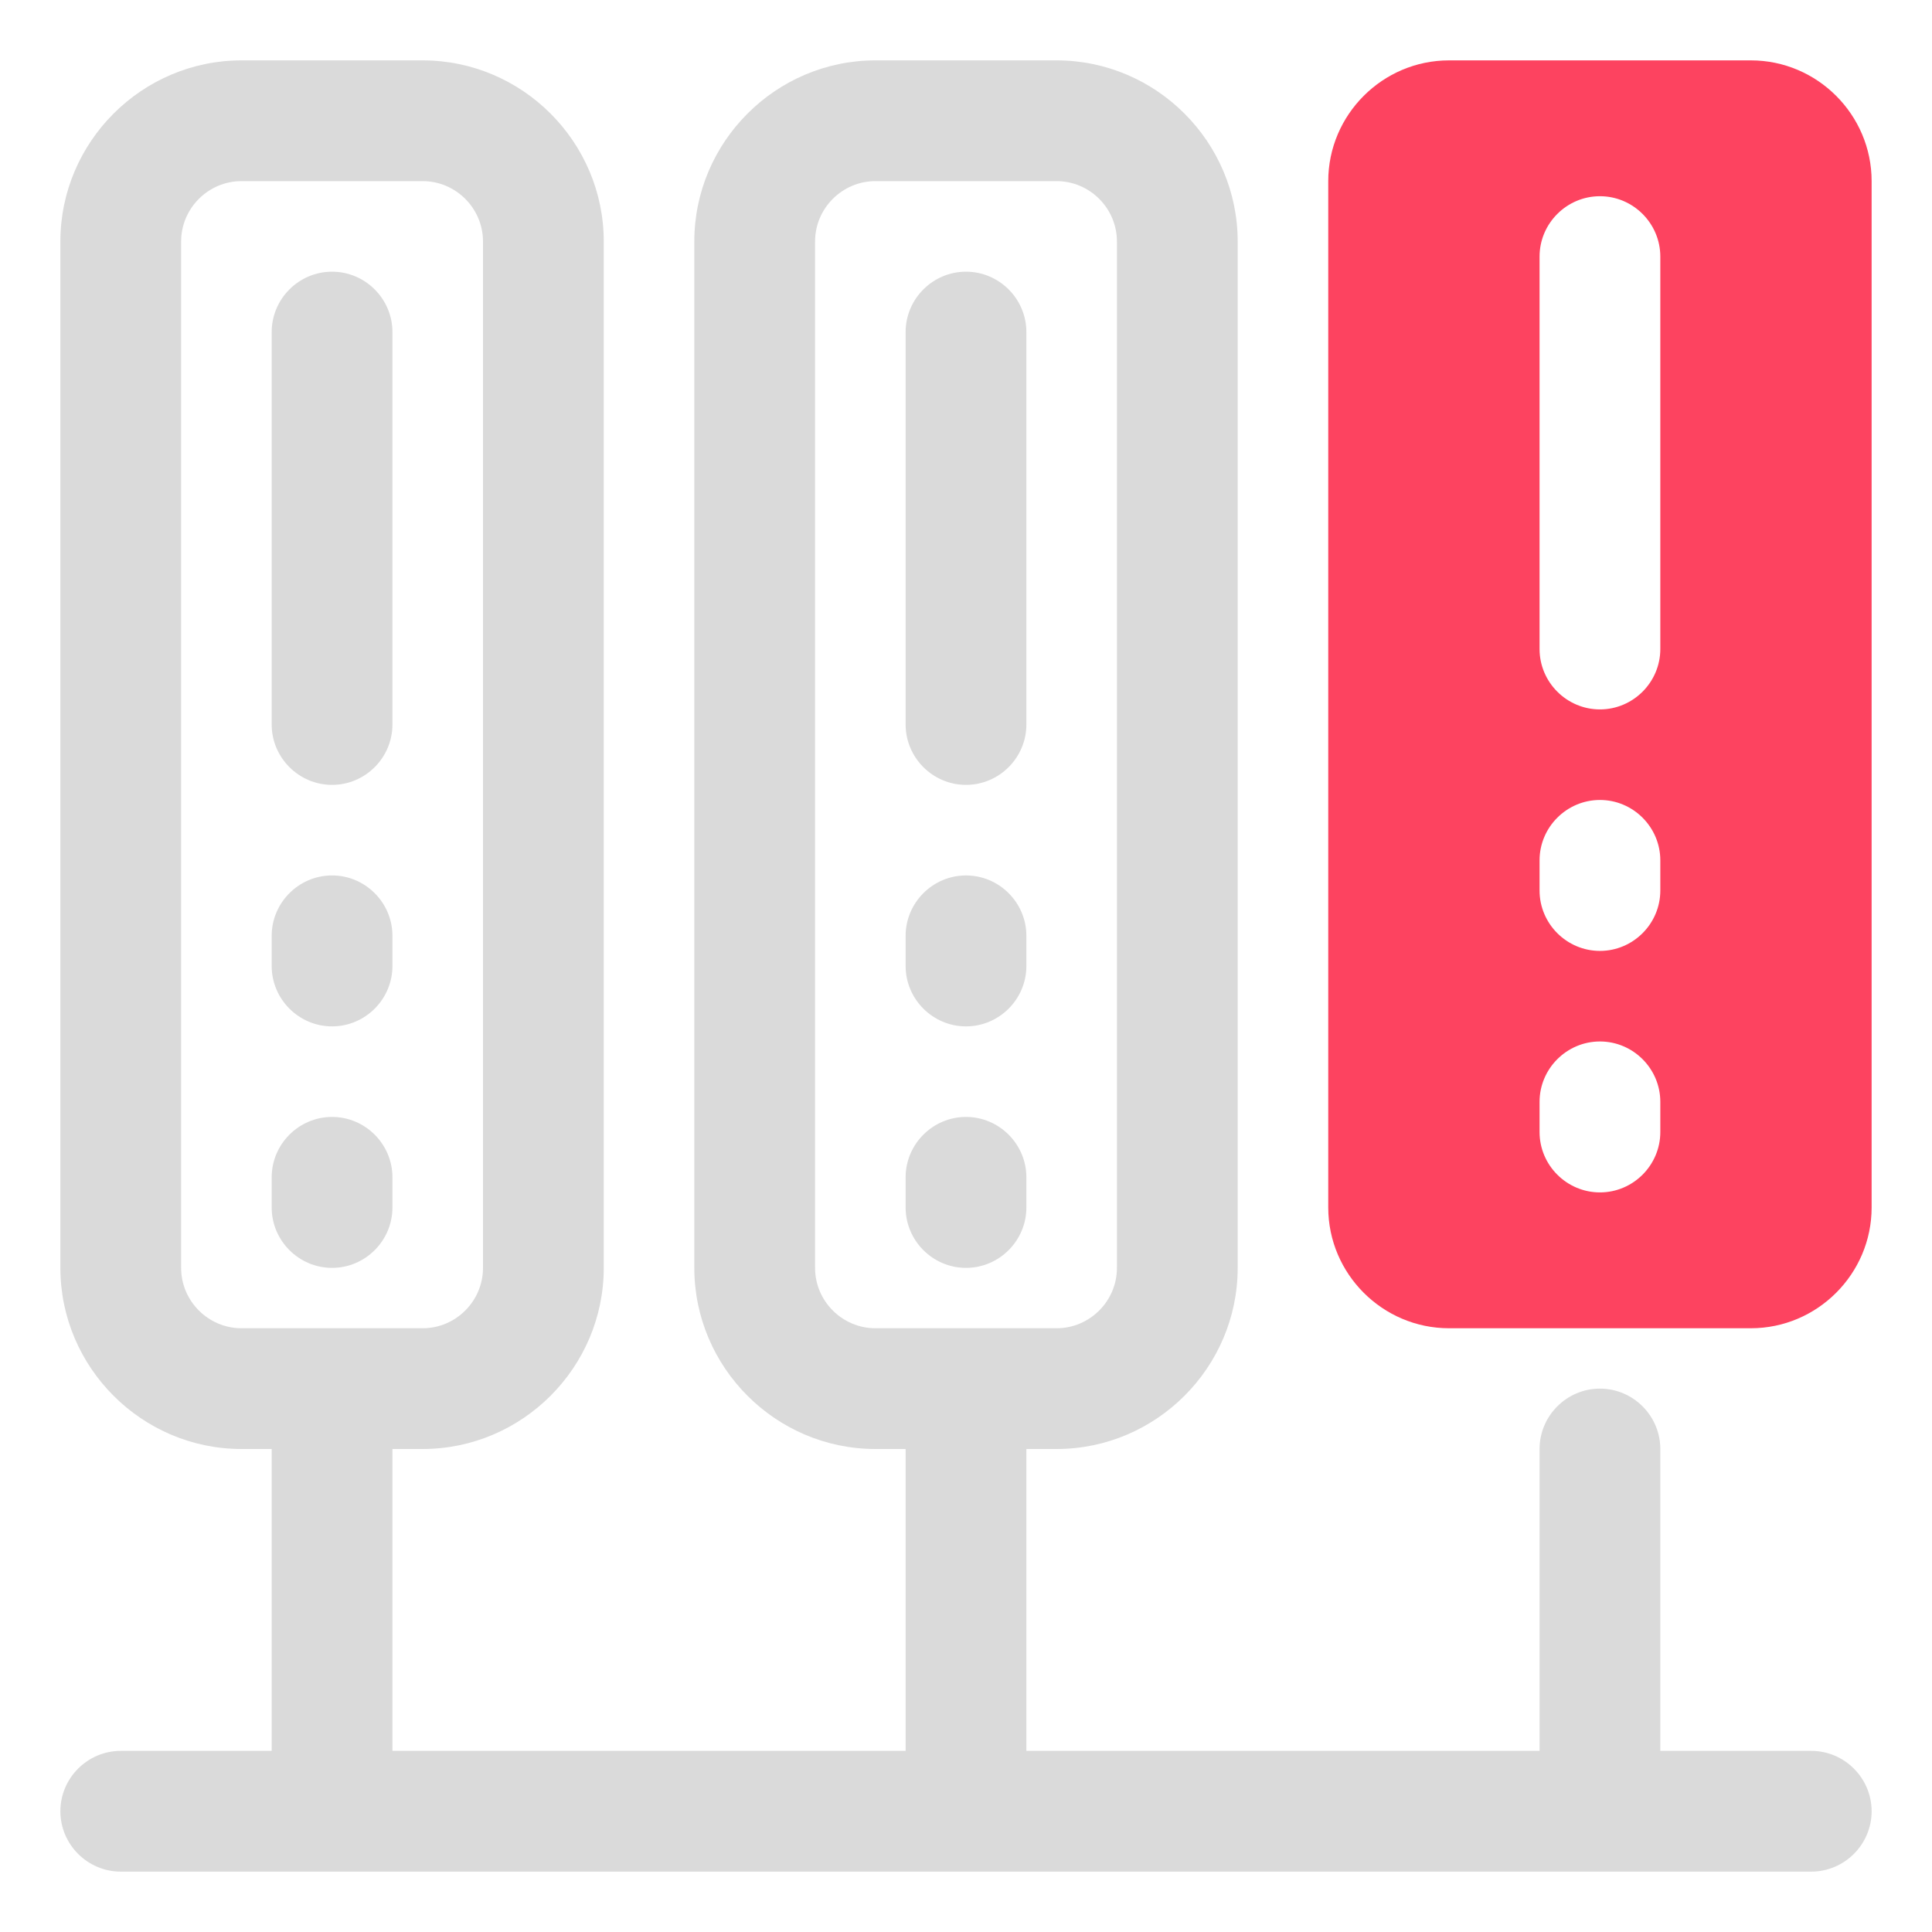 <?xml version="1.0" encoding="UTF-8"?>
<svg id="OBJECT" xmlns="http://www.w3.org/2000/svg" viewBox="0 0 32 32">
  <defs>
    <style>
      .cls-1 {
        fill: #FD4360;
      }

      .cls-1, .cls-2 {
        stroke-width: 0px;
      }

      .cls-2 {
        fill: #dadada;
      }
    </style>
  </defs>
  <g>
    <path class="cls-2" d="m16,18.5c-.55,0-1,.45-1,1v.5c0,.55.45,1,1,1s1-.45,1-1v-.5c0-.55-.45-1-1-1Z"/>
    <path class="cls-2" d="m16,14.5c-.55,0-1,.45-1,1v.5c0,.55.45,1,1,1s1-.45,1-1v-.5c0-.55-.45-1-1-1Z"/>
    <path class="cls-2" d="m16,4.5c-.55,0-1,.45-1,1v6.5c0,.55.45,1,1,1s1-.45,1-1v-6.5c0-.55-.45-1-1-1Z"/>
    <path class="cls-2" d="m5.5,18.5c-.55,0-1,.45-1,1v.5c0,.55.45,1,1,1s1-.45,1-1v-.5c0-.55-.45-1-1-1Z"/>
    <path class="cls-2" d="m5.5,14.5c-.55,0-1,.45-1,1v.5c0,.55.45,1,1,1s1-.45,1-1v-.5c0-.55-.45-1-1-1Z"/>
    <path class="cls-2" d="m5.5,4.5c-.55,0-1,.45-1,1v6.5c0,.55.45,1,1,1s1-.45,1-1v-6.5c0-.55-.45-1-1-1Z"/>
    <path class="cls-2" d="m30,29h-2.5v-5c0-.55-.45-1-1-1s-1,.45-1,1v5h-8.5v-5h.5c1.65,0,3-1.35,3-3V4c0-1.65-1.35-3-3-3h-3c-1.65,0-3,1.35-3,3v17c0,1.65,1.35,3,3,3h.5v5H6.5v-5h.5c1.65,0,3-1.35,3-3V4c0-1.65-1.35-3-3-3h-3c-1.65,0-3,1.35-3,3v17c0,1.65,1.35,3,3,3h.5v5h-2.5c-.55,0-1,.45-1,1s.45,1,1,1h28c.55,0,1-.45,1-1s-.45-1-1-1Zm-16.5-8V4c0-.55.45-1,1-1h3c.55,0,1,.45,1,1v17c0,.55-.45,1-1,1h-3c-.55,0-1-.45-1-1Zm-10.5,0V4c0-.55.45-1,1-1h3c.55,0,1,.45,1,1v17c0,.55-.45,1-1,1h-3c-.55,0-1-.45-1-1Z"/>
  </g>
  <path class="cls-1" d="m29,1h-5c-1.1,0-2,.9-2,2v17c0,1.1.9,2,2,2h5c1.1,0,2-.9,2-2V3c0-1.1-.9-2-2-2Zm-1.5,17.75c0,.55-.45,1-1,1s-1-.45-1-1v-.5c0-.55.45-1,1-1s1,.45,1,1v.5Zm0-4c0,.55-.45,1-1,1s-1-.45-1-1v-.5c0-.55.45-1,1-1s1,.45,1,1v.5Zm0-4c0,.55-.45,1-1,1s-1-.45-1-1v-6.5c0-.55.45-1,1-1s1,.45,1,1v6.5Z"/>
</svg>